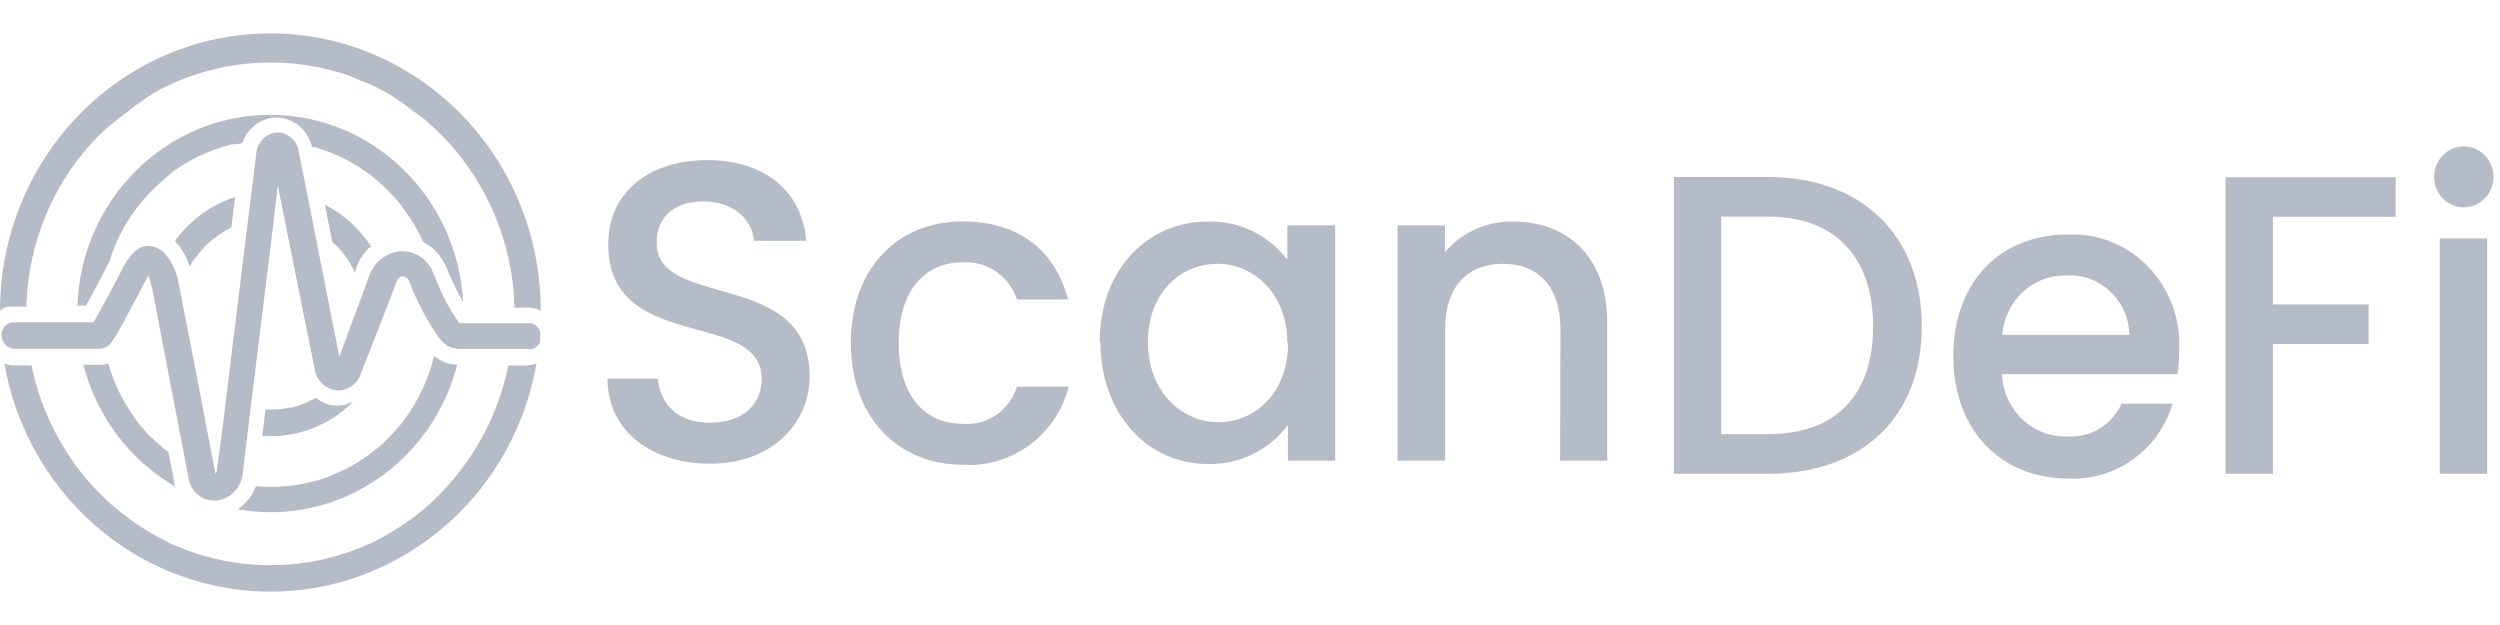 <svg width="300" height="75" viewBox="0 0 300 75" fill="none" xmlns="http://www.w3.org/2000/svg">
<path d="M64.38 43.609C61.195 61.71 44.316 73.731 26.681 70.462C13.356 67.992 2.927 57.288 0.519 43.609C0.851 43.742 1.198 43.821 1.553 43.847H3.782C4.35 46.623 5.299 49.304 6.598 51.807C6.741 52.1 6.884 52.356 7.043 52.648L7.561 53.527L8.131 54.46L8.915 55.613C9.182 55.961 9.432 56.309 9.717 56.657L10.536 57.663C10.803 57.993 11.267 58.468 11.624 58.87C12.372 59.638 13.156 60.37 13.977 61.066C14.512 61.487 15.065 61.927 15.618 62.33C16.451 62.935 17.315 63.497 18.203 64.013L19.986 64.983C20.557 65.295 21.502 65.661 22.285 65.971C23.07 66.282 23.873 66.52 24.692 66.757L25.923 67.069L26.546 67.216C30.442 68.021 34.454 68.021 38.349 67.216L38.972 67.069L40.203 66.757C41.022 66.52 41.826 66.263 42.61 65.971C43.394 65.677 44.16 65.349 44.909 64.983C45.522 64.697 46.117 64.372 46.692 64.013C47.581 63.497 48.444 62.935 49.278 62.33C49.83 61.927 50.383 61.507 50.918 61.066C52.202 59.95 53.395 58.725 54.483 57.407L55.144 56.602L55.5 56.108C58.216 52.51 60.095 48.323 60.992 43.865H63.185C63.595 43.845 63.997 43.758 64.38 43.609Z" fill="#B5BCC8"/>
<path d="M64.897 37.313C64.48 37.062 64.007 36.924 63.525 36.911H61.741C61.58 30.528 59.446 24.362 55.644 19.307L55.269 18.812C55.073 18.538 54.842 18.263 54.629 18.007C53.514 16.682 52.291 15.459 50.973 14.348L49.35 13.159C48.515 12.503 47.647 11.892 46.748 11.328L44.964 10.359C44.394 10.065 43.396 9.791 42.61 9.389C41.841 9.041 41.041 8.766 40.221 8.566L38.991 8.255L38.367 8.108C34.472 7.303 30.46 7.303 26.565 8.108L25.941 8.255L24.711 8.566C23.891 8.804 23.088 9.061 22.304 9.353C21.52 9.646 20.753 9.975 20.005 10.341C19.392 10.627 18.797 10.951 18.221 11.31C17.329 11.879 16.466 12.496 15.636 13.159C15.066 13.561 14.531 13.982 13.996 14.422C13.146 15.066 12.343 15.769 11.589 16.526L10.501 17.715L9.682 18.739C9.396 19.087 9.129 19.417 8.88 19.784L8.132 20.846L7.561 21.779C7.383 22.073 7.204 22.364 7.044 22.658L6.599 23.481C4.457 27.586 3.284 32.148 3.175 36.802H1.391C1.077 36.797 0.763 36.848 0.464 36.949C0.302 37.06 0.147 37.181 0 37.315C0 18.921 14.527 4.01 32.448 4.01C50.369 4.01 64.897 18.921 64.897 37.313Z" fill="#B5BCC8"/>
<path d="M42.398 48.184C39.75 50.858 36.181 52.349 32.467 52.339H31.47L31.862 49.118C32.817 49.189 33.778 49.121 34.714 48.917H34.962L35.407 48.788L36.299 48.495C36.598 48.386 36.889 48.257 37.173 48.11L37.887 47.744C38.588 48.295 39.432 48.62 40.311 48.678H40.399C41.095 48.679 41.78 48.511 42.398 48.184Z" fill="#B5BCC8"/>
<path d="M44.394 29.63C43.528 30.431 42.908 31.475 42.61 32.631V32.742C42.267 31.997 41.849 31.292 41.362 30.638L41.236 30.454C41.148 30.454 41.076 30.253 40.987 30.143C40.639 29.744 40.265 29.371 39.864 29.026L38.99 24.58C41.259 25.716 43.188 27.462 44.57 29.632H44.394V29.63Z" fill="#B5BCC8"/>
<path d="M28.207 23.644L27.762 27.303L27.066 27.669C26.727 27.87 26.388 28.089 26.086 28.309L25.463 28.785C25.143 29.041 24.839 29.314 24.553 29.608L24.144 30.085L23.822 30.469L23.518 30.871L23.179 31.274L22.966 31.622C22.966 31.732 22.84 31.859 22.77 31.951V32.042C22.425 30.869 21.814 29.797 20.986 28.912C22.794 26.424 25.32 24.581 28.207 23.644Z" fill="#B5BCC8"/>
<path d="M21.057 58.414C15.598 55.268 11.61 49.986 10.003 43.775H12.036C12.363 43.782 12.687 43.731 12.998 43.628C13.38 44.986 13.9 46.298 14.549 47.545C14.656 47.746 14.745 47.929 14.87 48.13L15.227 48.734L15.619 49.355C15.779 49.611 15.958 49.832 16.136 50.106C16.314 50.38 16.493 50.601 16.671 50.838L17.259 51.534L18.008 52.357C18.53 52.857 19.066 53.332 19.613 53.785L20.218 54.262L20.879 57.702V58.014C20.928 58.15 20.987 58.286 21.057 58.414Z" fill="#B5BCC8"/>
<path d="M54.86 43.774C52.165 54.208 42.965 61.472 32.45 61.469C31.135 61.465 29.823 61.343 28.528 61.102C29.526 60.446 30.289 59.477 30.704 58.339C32.671 58.522 34.652 58.411 36.587 58.009L37.032 57.898L37.889 57.697C38.459 57.526 39.012 57.343 39.547 57.148C40.082 56.91 40.617 56.709 41.134 56.452C41.652 56.196 41.991 56.031 42.4 55.794C42.81 55.556 43.614 55.044 44.184 54.623L45.307 53.762C46.215 52.995 47.055 52.151 47.821 51.237L48.286 50.688L48.535 50.34C50.211 48.069 51.424 45.474 52.1 42.71L52.6 43.076C53.274 43.517 54.058 43.756 54.86 43.774Z" fill="#B5BCC8"/>
<path d="M55.573 36.27C54.739 34.772 54.001 33.218 53.362 31.622L53.237 31.457C52.682 30.415 51.829 29.57 50.795 29.041C50.18 27.669 49.414 26.373 48.513 25.181L48.139 24.631L47.675 24.082C46.913 23.18 46.08 22.348 45.178 21.594C44.819 21.28 44.443 20.989 44.055 20.715C43.484 20.293 42.889 19.907 42.271 19.562C41.861 19.325 41.469 19.106 41.005 18.884L39.418 18.207C38.883 18.011 38.33 17.828 37.76 17.658H37.438C36.988 15.584 35.194 14.109 33.124 14.107H33.017C31.217 14.216 29.66 15.43 29.077 17.181L28.364 17.31H27.919L27.062 17.529C26.499 17.674 25.945 17.857 25.404 18.078L23.817 18.756C23.39 18.975 22.96 19.194 22.551 19.434C22.141 19.671 21.338 20.166 20.767 20.586L19.609 21.592C19.044 22.069 18.502 22.576 17.986 23.111L17.238 23.934L16.649 24.63L16.114 25.362C15.936 25.617 15.723 25.911 15.597 26.112L15.205 26.734C15.066 26.922 14.945 27.123 14.848 27.337L14.527 27.923C14.011 28.912 13.582 29.947 13.243 31.015V31.18C11.764 34.034 10.854 35.736 10.302 36.669H9.286C9.756 23.883 19.996 13.768 32.462 13.777C44.761 13.801 54.902 23.671 55.573 36.27Z" fill="#B5BCC8"/>
<path d="M64.826 39.823V41.012C64.766 41.184 64.667 41.34 64.54 41.468C64.363 41.657 64.143 41.795 63.899 41.871C63.74 41.907 63.576 41.907 63.417 41.871H55.448C54.83 41.911 54.215 41.778 53.664 41.486C53.26 41.209 52.903 40.861 52.612 40.462C51.154 38.34 49.956 36.042 49.047 33.619C48.904 33.332 48.612 33.153 48.298 33.162C48.012 33.162 47.638 33.474 47.459 34.114L46.819 35.852L43.377 44.635C43.027 45.985 41.812 46.904 40.453 46.849C40.133 46.826 39.819 46.746 39.526 46.612C38.549 46.197 37.868 45.273 37.742 44.196L34.177 26.483L33.517 23.152L33.338 22.311L33.231 23.19L32.856 26.393L30.093 48.863L29.701 52.066L29.131 56.787C28.968 58.532 27.622 59.914 25.922 60.08H25.708C24.26 60.084 23.001 59.058 22.678 57.61L22.322 55.779L20.36 45.604L18.38 35.21L18.237 34.552L17.828 33.051C17.72 33.234 17.614 33.418 17.524 33.601C16.436 35.687 15.544 37.26 14.851 38.614C13.727 40.609 13.263 41.523 12.479 41.762C12.308 41.827 12.126 41.858 11.944 41.853H1.656C1.478 41.836 1.305 41.793 1.139 41.724C0.323 41.343 -0.039 40.357 0.332 39.52C0.334 39.516 0.336 39.515 0.336 39.511C0.403 39.382 0.48 39.259 0.567 39.145C0.726 38.996 0.906 38.873 1.102 38.779C1.264 38.723 1.43 38.686 1.602 38.668H11.229L12.191 36.948C12.779 35.904 13.583 34.385 14.741 32.154C15.899 29.923 17.095 29.207 18.539 29.63C19.104 29.807 19.602 30.159 19.966 30.636C20.685 31.549 21.174 32.631 21.393 33.784L21.659 35.12L23.443 44.269L24.495 49.758L25.85 56.822C25.968 56.716 26.033 56.561 26.028 56.401L26.741 51.058L27.151 47.672L29.736 26.628L30.163 23.224L30.752 18.412C30.872 17.044 31.947 15.971 33.284 15.888C34.193 15.888 35.034 16.383 35.494 17.187C35.692 17.501 35.814 17.858 35.851 18.231L36.956 23.721L37.705 27.527L40.718 42.808L43.428 35.487L44.23 33.291C44.738 31.638 46.124 30.429 47.795 30.181C49.359 29.985 50.889 30.753 51.699 32.138L51.807 32.321L52.342 33.584C53.046 35.433 53.981 37.18 55.123 38.781H63.788C64.279 38.938 64.664 39.326 64.826 39.823Z" fill="#B5BCC8"/>
<path d="M97.16 45.179C97.16 32.168 78.798 37.201 78.798 29.148C78.798 25.709 81.348 24.079 84.646 24.172C88.211 24.282 90.279 26.477 90.477 28.893H96.752C96.253 22.8 91.564 19.213 84.932 19.213C77.8 19.213 72.987 23.111 72.987 29.349C73.004 42.469 91.404 36.98 91.404 45.489C91.404 48.508 89.158 50.723 85.163 50.723C81.169 50.723 79.245 48.363 78.923 45.434H72.897C72.897 51.747 78.245 55.645 85.179 55.645C92.917 55.645 97.16 50.522 97.16 45.179ZM102.099 41.134C102.099 50.009 107.679 55.772 115.578 55.772C121.435 56.135 126.732 52.22 128.254 46.404H122.032C121.135 49.275 118.415 51.123 115.489 50.85C110.889 50.85 107.842 47.374 107.842 41.17C107.842 34.966 110.891 31.49 115.489 31.49C118.401 31.273 121.09 33.099 122.032 35.936H128.164C126.614 30.007 122.228 26.567 115.487 26.567C107.591 26.587 102.099 32.333 102.099 41.134ZM132.051 41.043C132.051 49.753 137.791 55.682 144.923 55.682C148.674 55.787 152.248 54.054 154.55 51.015V55.278H160.22V27.044H154.48V31.144C152.17 28.146 148.609 26.455 144.888 26.587C137.756 26.587 131.962 32.333 131.962 41.043H132.051ZM154.568 41.134C154.568 47.227 150.521 50.667 146.225 50.667C141.929 50.667 137.756 47.135 137.756 41.041C137.756 34.948 141.856 31.653 146.099 31.653C150.343 31.653 154.478 35.147 154.478 41.132H154.568V41.134ZM187.212 55.279H192.865V38.627C192.865 30.74 188.016 26.587 181.579 26.587C178.459 26.508 175.465 27.847 173.397 30.247V27.044H167.709V55.279H173.414V39.506C173.414 34.328 176.16 31.657 180.35 31.657C184.541 31.657 187.249 34.328 187.249 39.506L187.212 55.279Z" fill="#B5BCC8"/>
<path d="M212.203 21.243H200.865V56.854H212.203C223.327 56.854 230.62 50.139 230.62 39.177C230.62 28.215 223.327 21.243 212.203 21.243ZM206.551 52.096V26.001H212.203C220.386 26.001 224.772 31.034 224.772 39.175C224.772 47.317 220.386 52.094 212.203 52.094H206.551V52.096ZM247.842 33.066C251.769 32.75 255.2 35.762 255.507 39.791C255.507 39.793 255.507 39.797 255.507 39.799C255.507 39.928 255.507 40.054 255.507 40.183H240.283C240.574 36.134 243.885 33.015 247.842 33.066ZM260.713 48.437H254.58C253.42 51.002 250.839 52.566 248.091 52.372C243.918 52.526 240.412 49.187 240.247 44.906H261.303C261.447 43.956 261.513 42.994 261.499 42.033C261.894 34.767 256.475 28.551 249.398 28.145C249.396 28.145 249.396 28.145 249.394 28.145H248.128C239.998 28.145 234.401 33.836 234.401 42.784C234.401 51.732 240.249 57.423 248.128 57.423C253.828 57.74 259.011 54.048 260.715 48.457V48.437H260.713ZM267.061 56.854H272.749V41.281H284.23V36.524H272.749V26.02H287.475V21.263H267.063V56.854H267.061ZM292.769 56.854H298.457V28.618H292.769V56.854ZM295.658 24.884C297.627 24.884 299.223 23.246 299.223 21.225C299.223 19.204 297.627 17.565 295.658 17.565C293.689 17.565 292.093 19.204 292.093 21.225C292.091 23.246 293.687 24.884 295.658 24.884Z" fill="#B5BCC8"/>
</svg>
